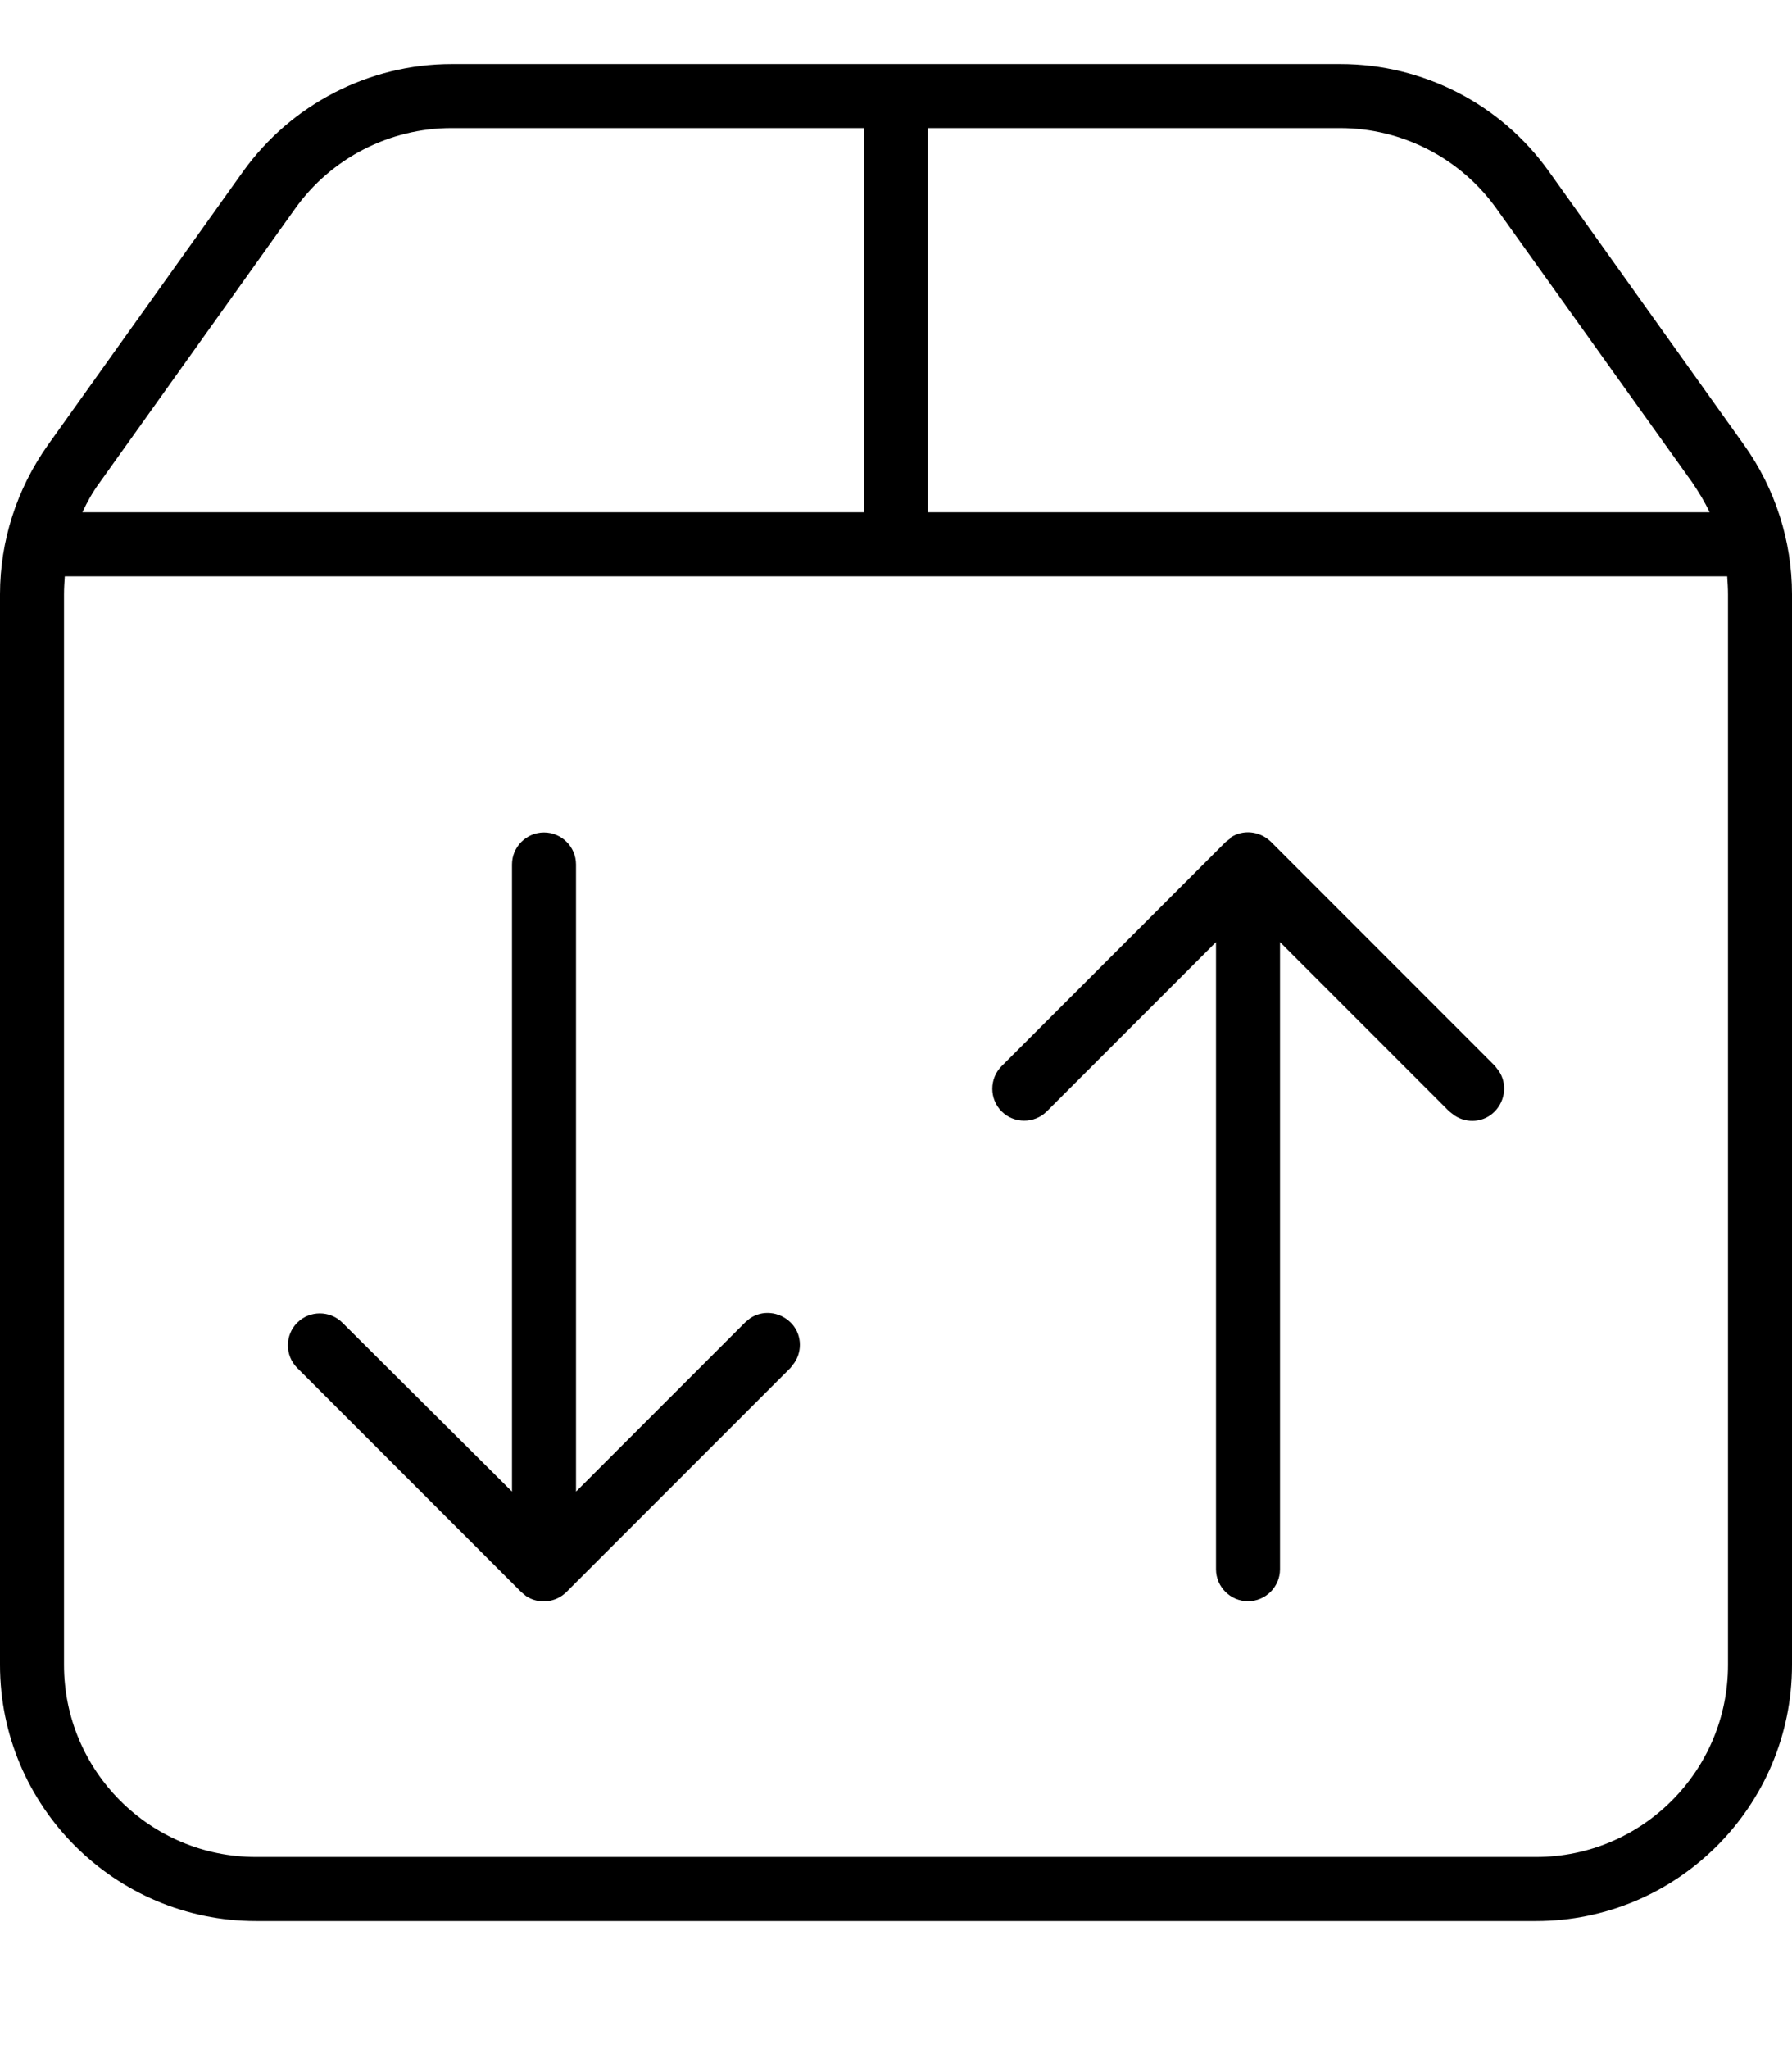 <svg fill="currentColor" xmlns="http://www.w3.org/2000/svg" viewBox="0 0 448 512"><!--! Font Awesome Pro 7.1.0 by @fontawesome - https://fontawesome.com License - https://fontawesome.com/license (Commercial License) Copyright 2025 Fonticons, Inc. --><path fill="currentColor" d="M335.1 16c20.7 0 40.1 10 52.1 26.8l48.9 68.5c7.7 10.8 11.9 23.9 11.9 37.2L448 416c0 35.3-28.7 64-64 64L64 480c-35.3 0-64-28.7-64-64L0 148.5c0-13.3 4.2-26.3 11.9-37.2L60.8 42.8C72.9 26 92.3 16 112.9 16l222.1 0zM16 148.5L16 416c0 26.5 21.5 48 48 48l320 0c26.5 0 48-21.5 48-48l0-267.5c0-1.5-.1-3-.2-4.5L16.2 144c-.1 1.5-.2 3-.2 4.5zm291.6 60.8c3.1-2.1 7.3-1.7 10.1 1l56 56 1 1.3c2.1 3.1 1.7 7.3-1 10.1s-7 3.1-10.1 1l-1.3-1-42.3-42.3 0 156.7c0 4.4-3.6 8-8 8s-8-3.6-8-8l0-156.7-42.3 42.3c-3.1 3.1-8.2 3.1-11.3 0s-3.1-8.2 0-11.3l56-56 1.3-1zM136 208c4.4 0 8 3.6 8 8l0 156.7 42.3-42.3 1.2-1c3.1-2.1 7.3-1.7 10.1 1s3.1 7 1 10.1l-1 1.3-56 56c-2.7 2.7-7 3.1-10.1 1l-1.2-1-56-56c-3.1-3.1-3.1-8.2 0-11.3s8.2-3.1 11.3 0L128 372.7 128 216c0-4.4 3.6-8 8-8zM112.9 32c-15.5 0-30.1 7.5-39.1 20.1L24.9 120.6c-1.7 2.3-3.1 4.8-4.3 7.4l195.4 0 0-96-103.1 0zM232 128l195.4 0c-1.2-2.6-2.7-5-4.3-7.4L374.1 52.1c-9-12.6-23.6-20.1-39.1-20.1l-103.1 0 0 96z"/></svg>